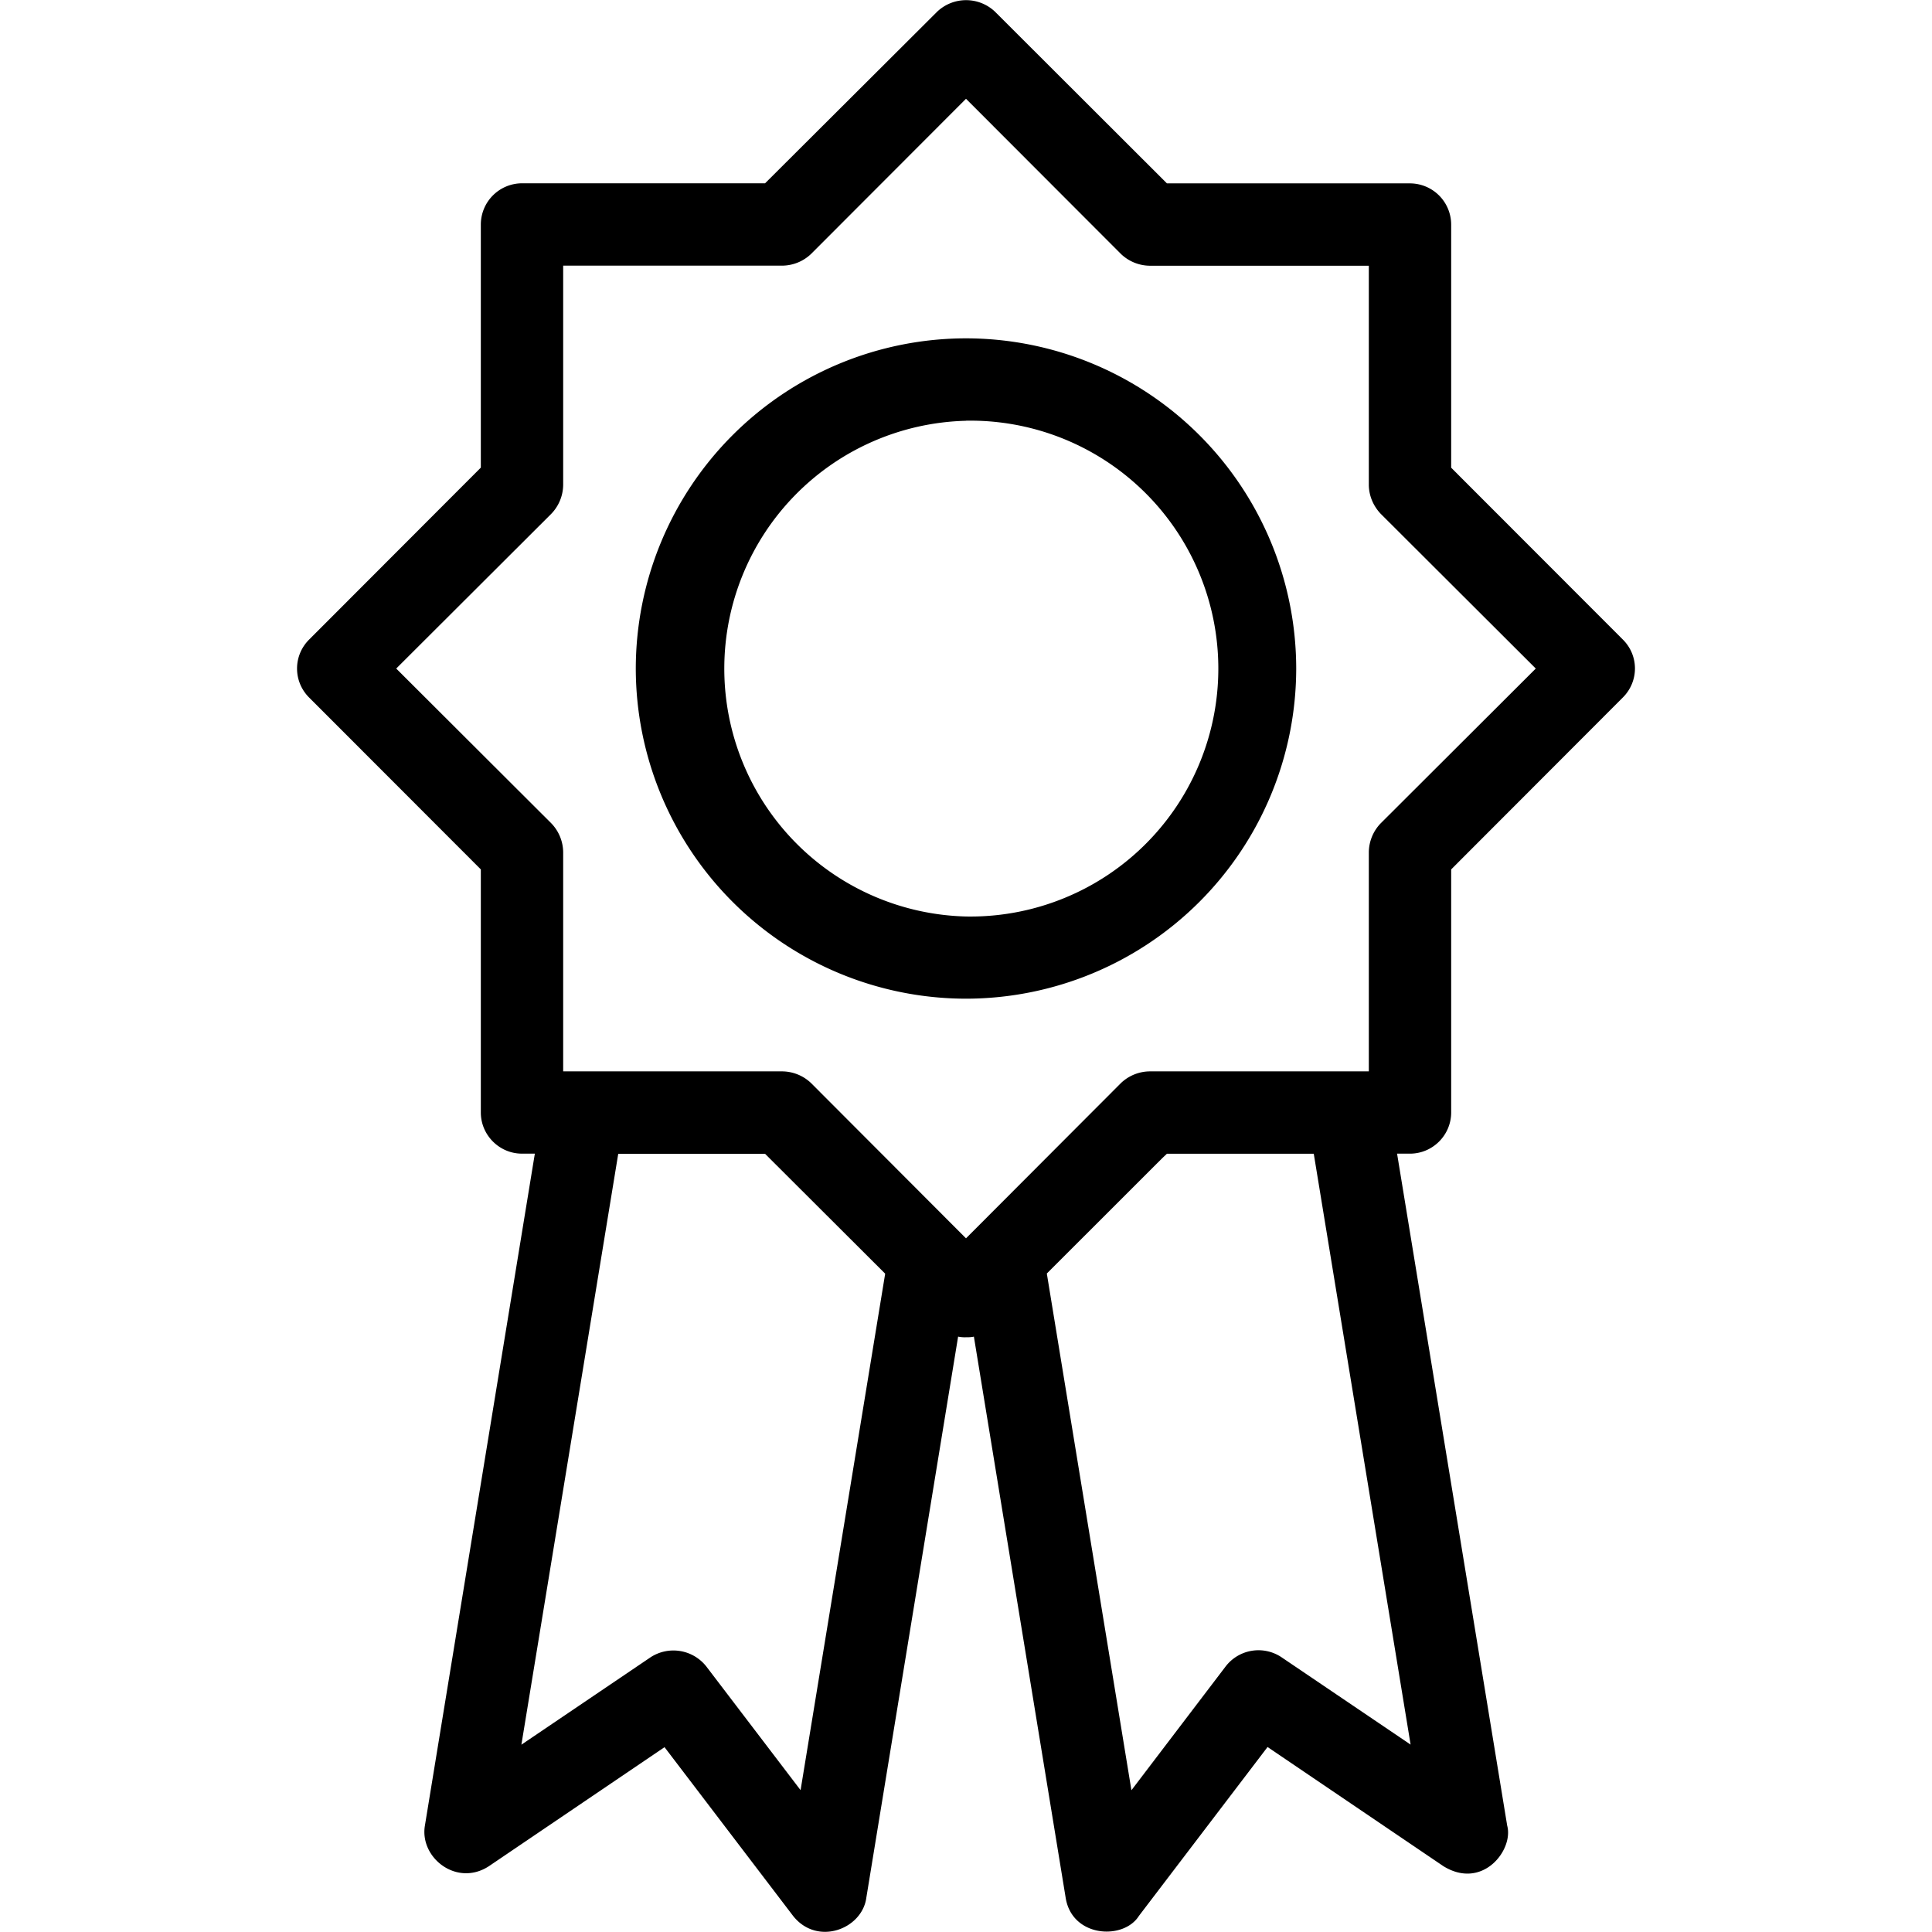 <svg xmlns="http://www.w3.org/2000/svg" width="32" height="32" viewBox="0 0 24 24">
    <path d="M12 12.406a4.106 4.106 0 0 0 4.102-4.101A4.106 4.106 0 0 0 12 4.203a4.106 4.106 0 0 0-4.102 4.102A4.106 4.106 0 0 0 12 12.406zm0-7.18a3.08 3.08 0 1 1-.002 6.159A3.08 3.08 0 0 1 12 5.227zm0 0"/>
    <path d="M18.027 13.82V10.8l2.133-2.136c.2-.2.2-.52 0-.719L18.027 5.81v-3.02a.513.513 0 0 0-.511-.512h-3.02L12.36.145a.522.522 0 0 0-.718 0L9.504 2.277h-3.02a.513.513 0 0 0-.511.512v3.02L3.84 7.945c-.2.2-.2.52 0 .72L5.973 10.8v3.02c0 .28.23.511.511.511h.16L5.278 22.68c-.066.398.395.761.793.504l2.184-1.48L9.852 23.8c.3.379.859.164.91-.227l1.14-6.969a.412.412 0 0 0 .098.008c.031 0 .066 0 .098-.008l1.14 6.97c.078.495.719.53.91.226l1.598-2.098 2.184 1.48c.488.301.875-.203.793-.503l-1.368-8.348h.16c.282 0 .512-.23.512-.512zM4.922 8.305l1.926-1.922a.525.525 0 0 0 .148-.363V3.3h2.719a.525.525 0 0 0 .363-.148L12 1.227l1.922 1.925a.525.525 0 0 0 .363.149h2.719V6.02c0 .136.055.265.148.363l1.926 1.922-1.926 1.922a.525.525 0 0 0-.148.363v2.719h-2.719a.525.525 0 0 0-.363.148L12 15.383l-1.922-1.926a.525.525 0 0 0-.363-.148H6.996v-2.72a.525.525 0 0 0-.148-.362zm5.023 13.933L8.773 20.7a.52.52 0 0 0-.691-.113l-1.605 1.086 1.203-7.34h1.824l.059.059 1.433 1.43zm7.578-.566l-1.605-1.086a.514.514 0 0 0-.691.113l-1.172 1.54-1.051-6.419 1.434-1.433.058-.055h1.824zm0 0"/>
</svg>
